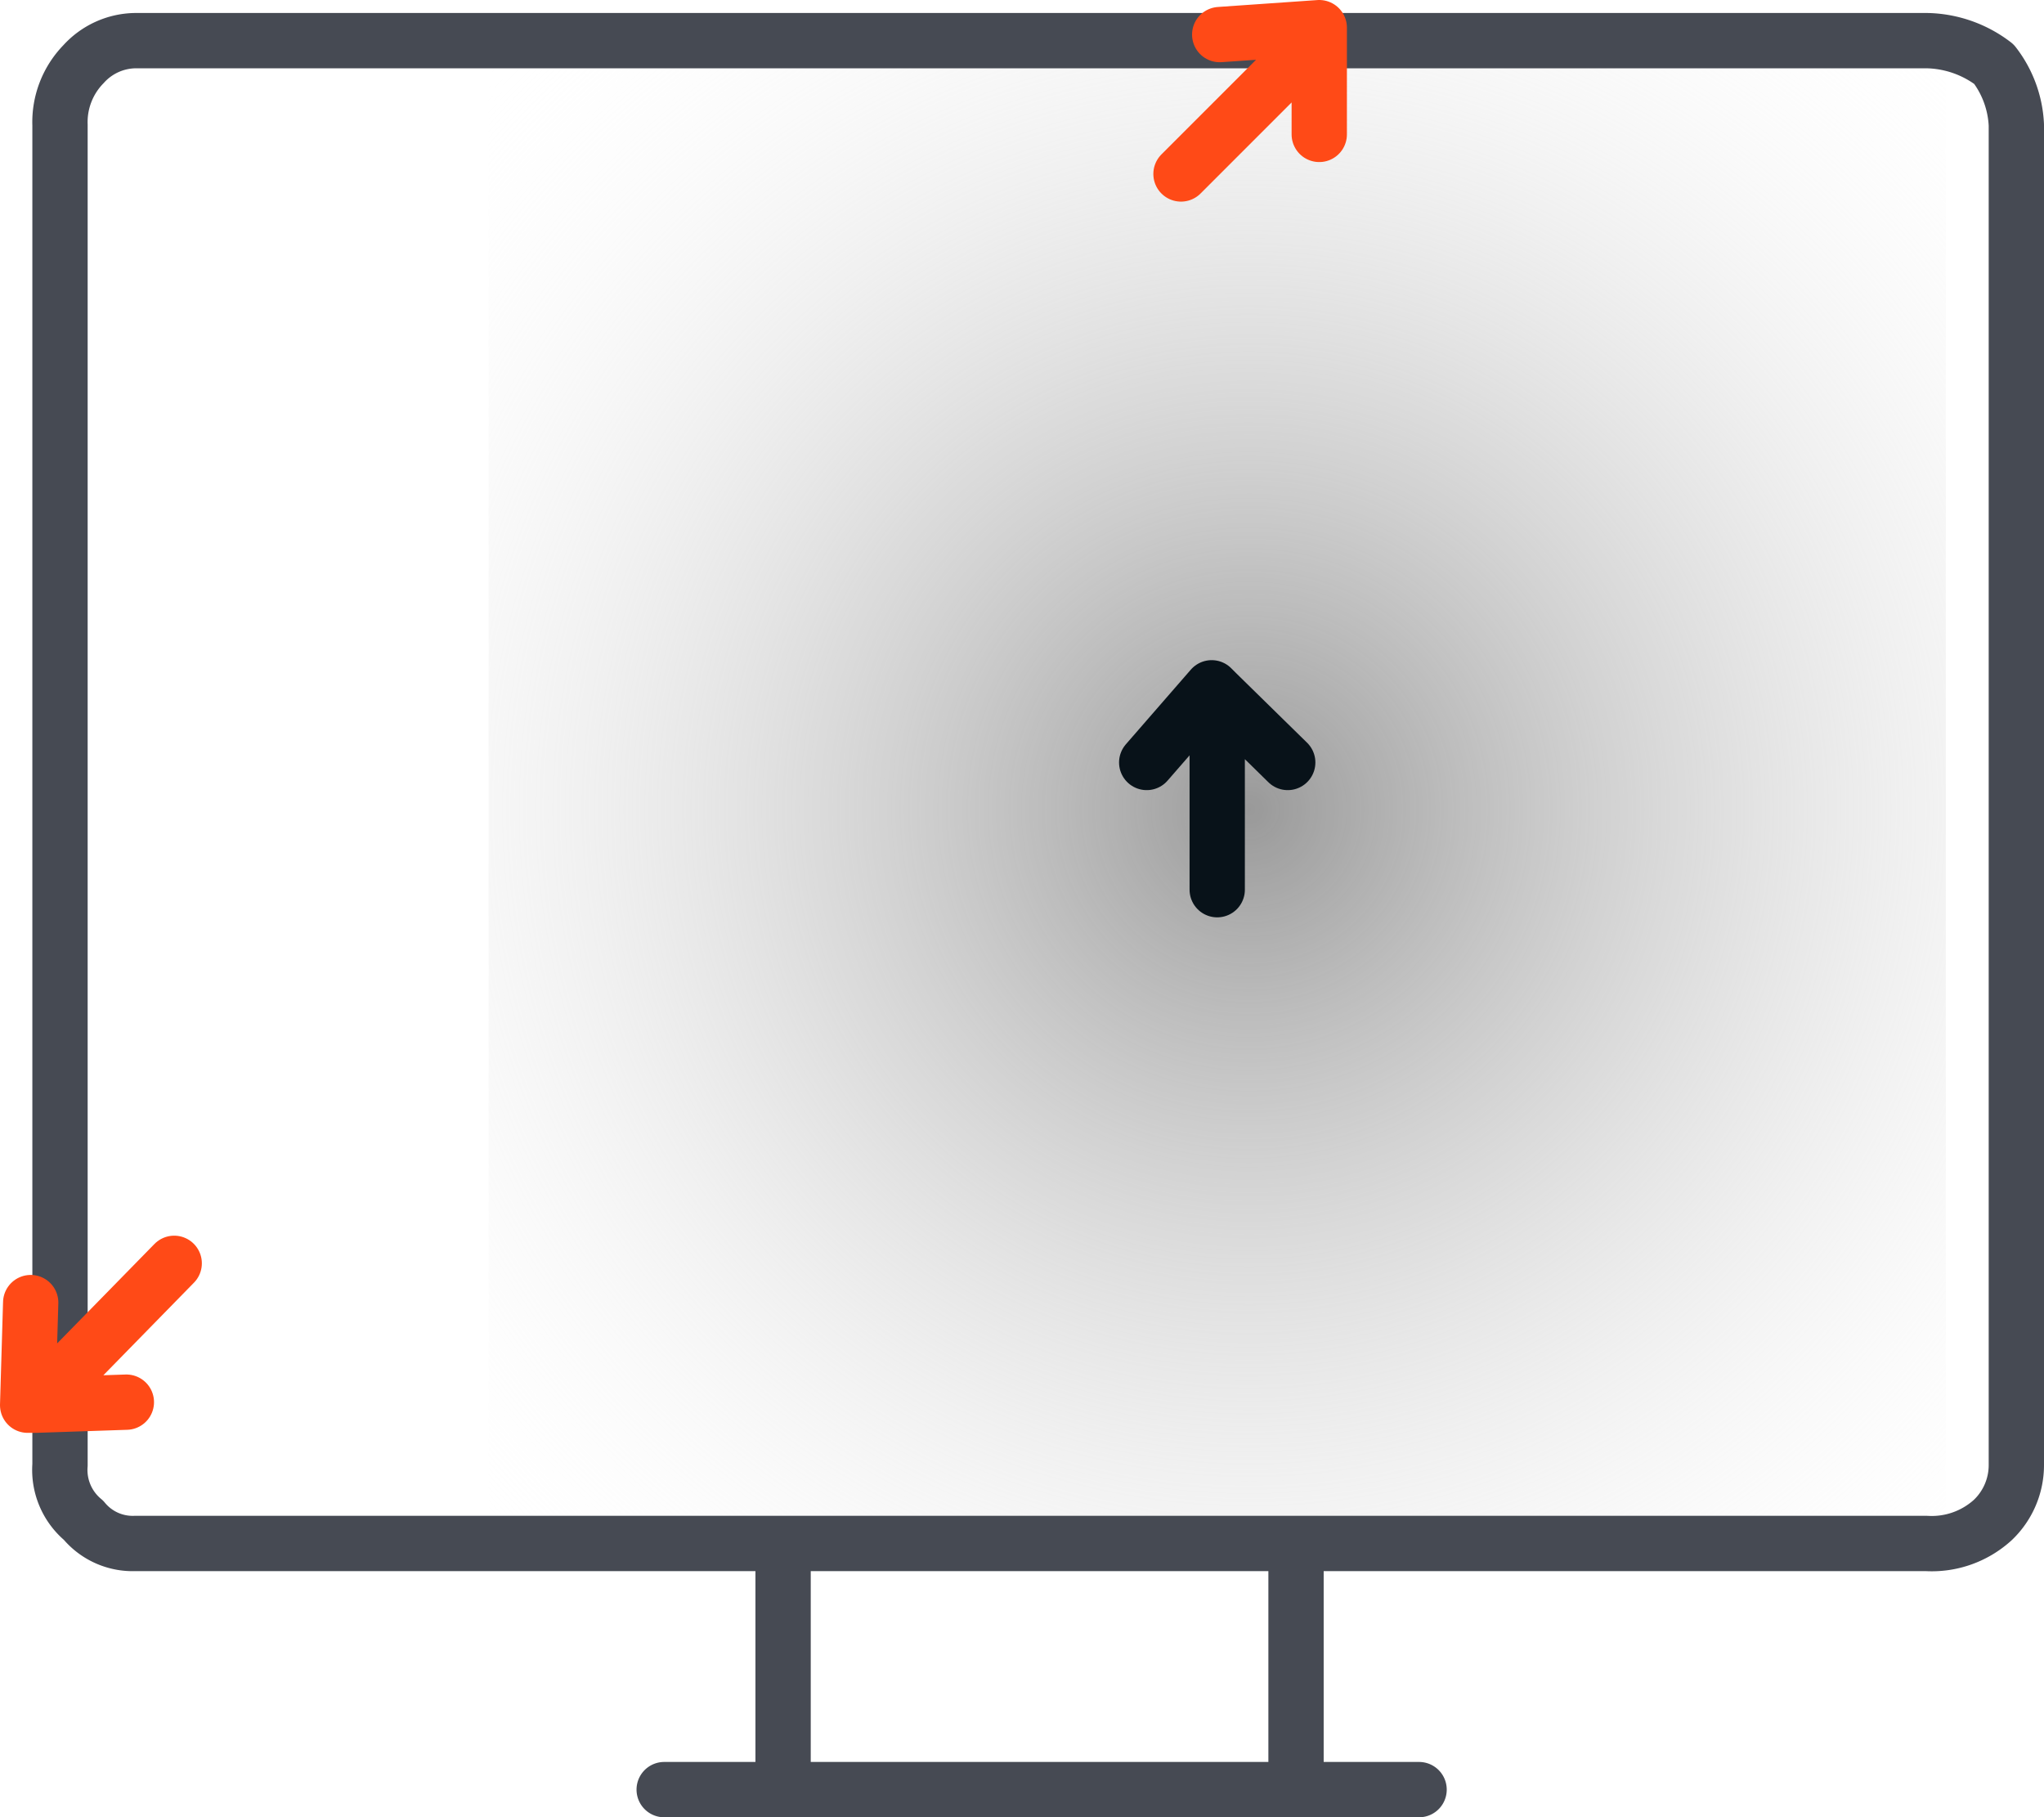 <svg id="Layer_1" data-name="Layer 1"
	xmlns="http://www.w3.org/2000/svg"
	xmlns:xlink="http://www.w3.org/1999/xlink" viewBox="0 0 73.92 65.71">
	<defs>
		<style>.cls-1{fill:url(#radial-gradient);}.cls-2,.cls-3,.cls-4{fill:none;stroke-linecap:round;stroke-linejoin:round;}.cls-2{stroke:#464a53;}.cls-2,.cls-3{stroke-width:2px;}.cls-3{stroke:#081219;}.cls-4{stroke:#ff4a17;stroke-width:2px;}</style>
		<radialGradient id="radial-gradient" cx="-881.34" cy="401.99" r="38.6" gradientTransform="matrix(1, 0, 0, -1, 926.4, 431.45)" gradientUnits="userSpaceOnUse">
			<stop offset="0" stop-color="#999"/>
			<stop offset="1" stop-color="#fff" stop-opacity="0"/>
		</radialGradient>
	</defs>
	<g id="Layer1_15_FILL" data-name="Layer1 15 FILL">
		<path class="cls-1" d="M70.26,55.06V2.36H17.56v52.7Z" transform="translate(0.11 -0.19)"/>
	</g>
	<path id="Layer1_15_MEMBER_0_1_STROKES" data-name="Layer1 15 MEMBER 0 1 STROKES" class="cls-2" d="M46.71,56H69.56a3.28,3.28,0,0,0,2.4-.85,2.74,2.74,0,0,0,.85-2V4.71A3.88,3.88,0,0,0,72,2.51a4.11,4.11,0,0,0-2.4-.85H4.76a2.57,2.57,0,0,0-1.85.85,3,3,0,0,0-.85,2.2V53.16a2.36,2.36,0,0,0,.85,2A2.3,2.3,0,0,0,4.76,56h42v8.9h4.45m-27.3,0h4.3V56m18.55,8.9H28.16" transform="translate(0.11 -0.19)"/>
	<path id="Layer1_15_MEMBER_1_1_STROKES" data-name="Layer1 15 MEMBER 1 1 STROKES" class="cls-3" d="M46.46,27.76l-2.55-2.5v7.1m0-7.1-.2-.2-2.35,2.7" transform="translate(0.11 -0.19)"/>
	<path id="Layer1_15_MEMBER_2_1_STROKES" data-name="Layer1 15 MEMBER 2 1 STROKES" class="cls-4" d="M47.6,5.05l0-3.57-5,5m5-5V1.19L44,1.44" transform="translate(0.11 -0.19)"/>
	<path id="Layer1_15_MEMBER_3_1_STROKES" data-name="Layer1 15 MEMBER 3 1 STROKES" class="cls-4" d="M6.19,45.87,1.17,51l3.29-.11M1,47.29.89,51h.28" transform="translate(0.11 -0.19)"/>
</svg>

